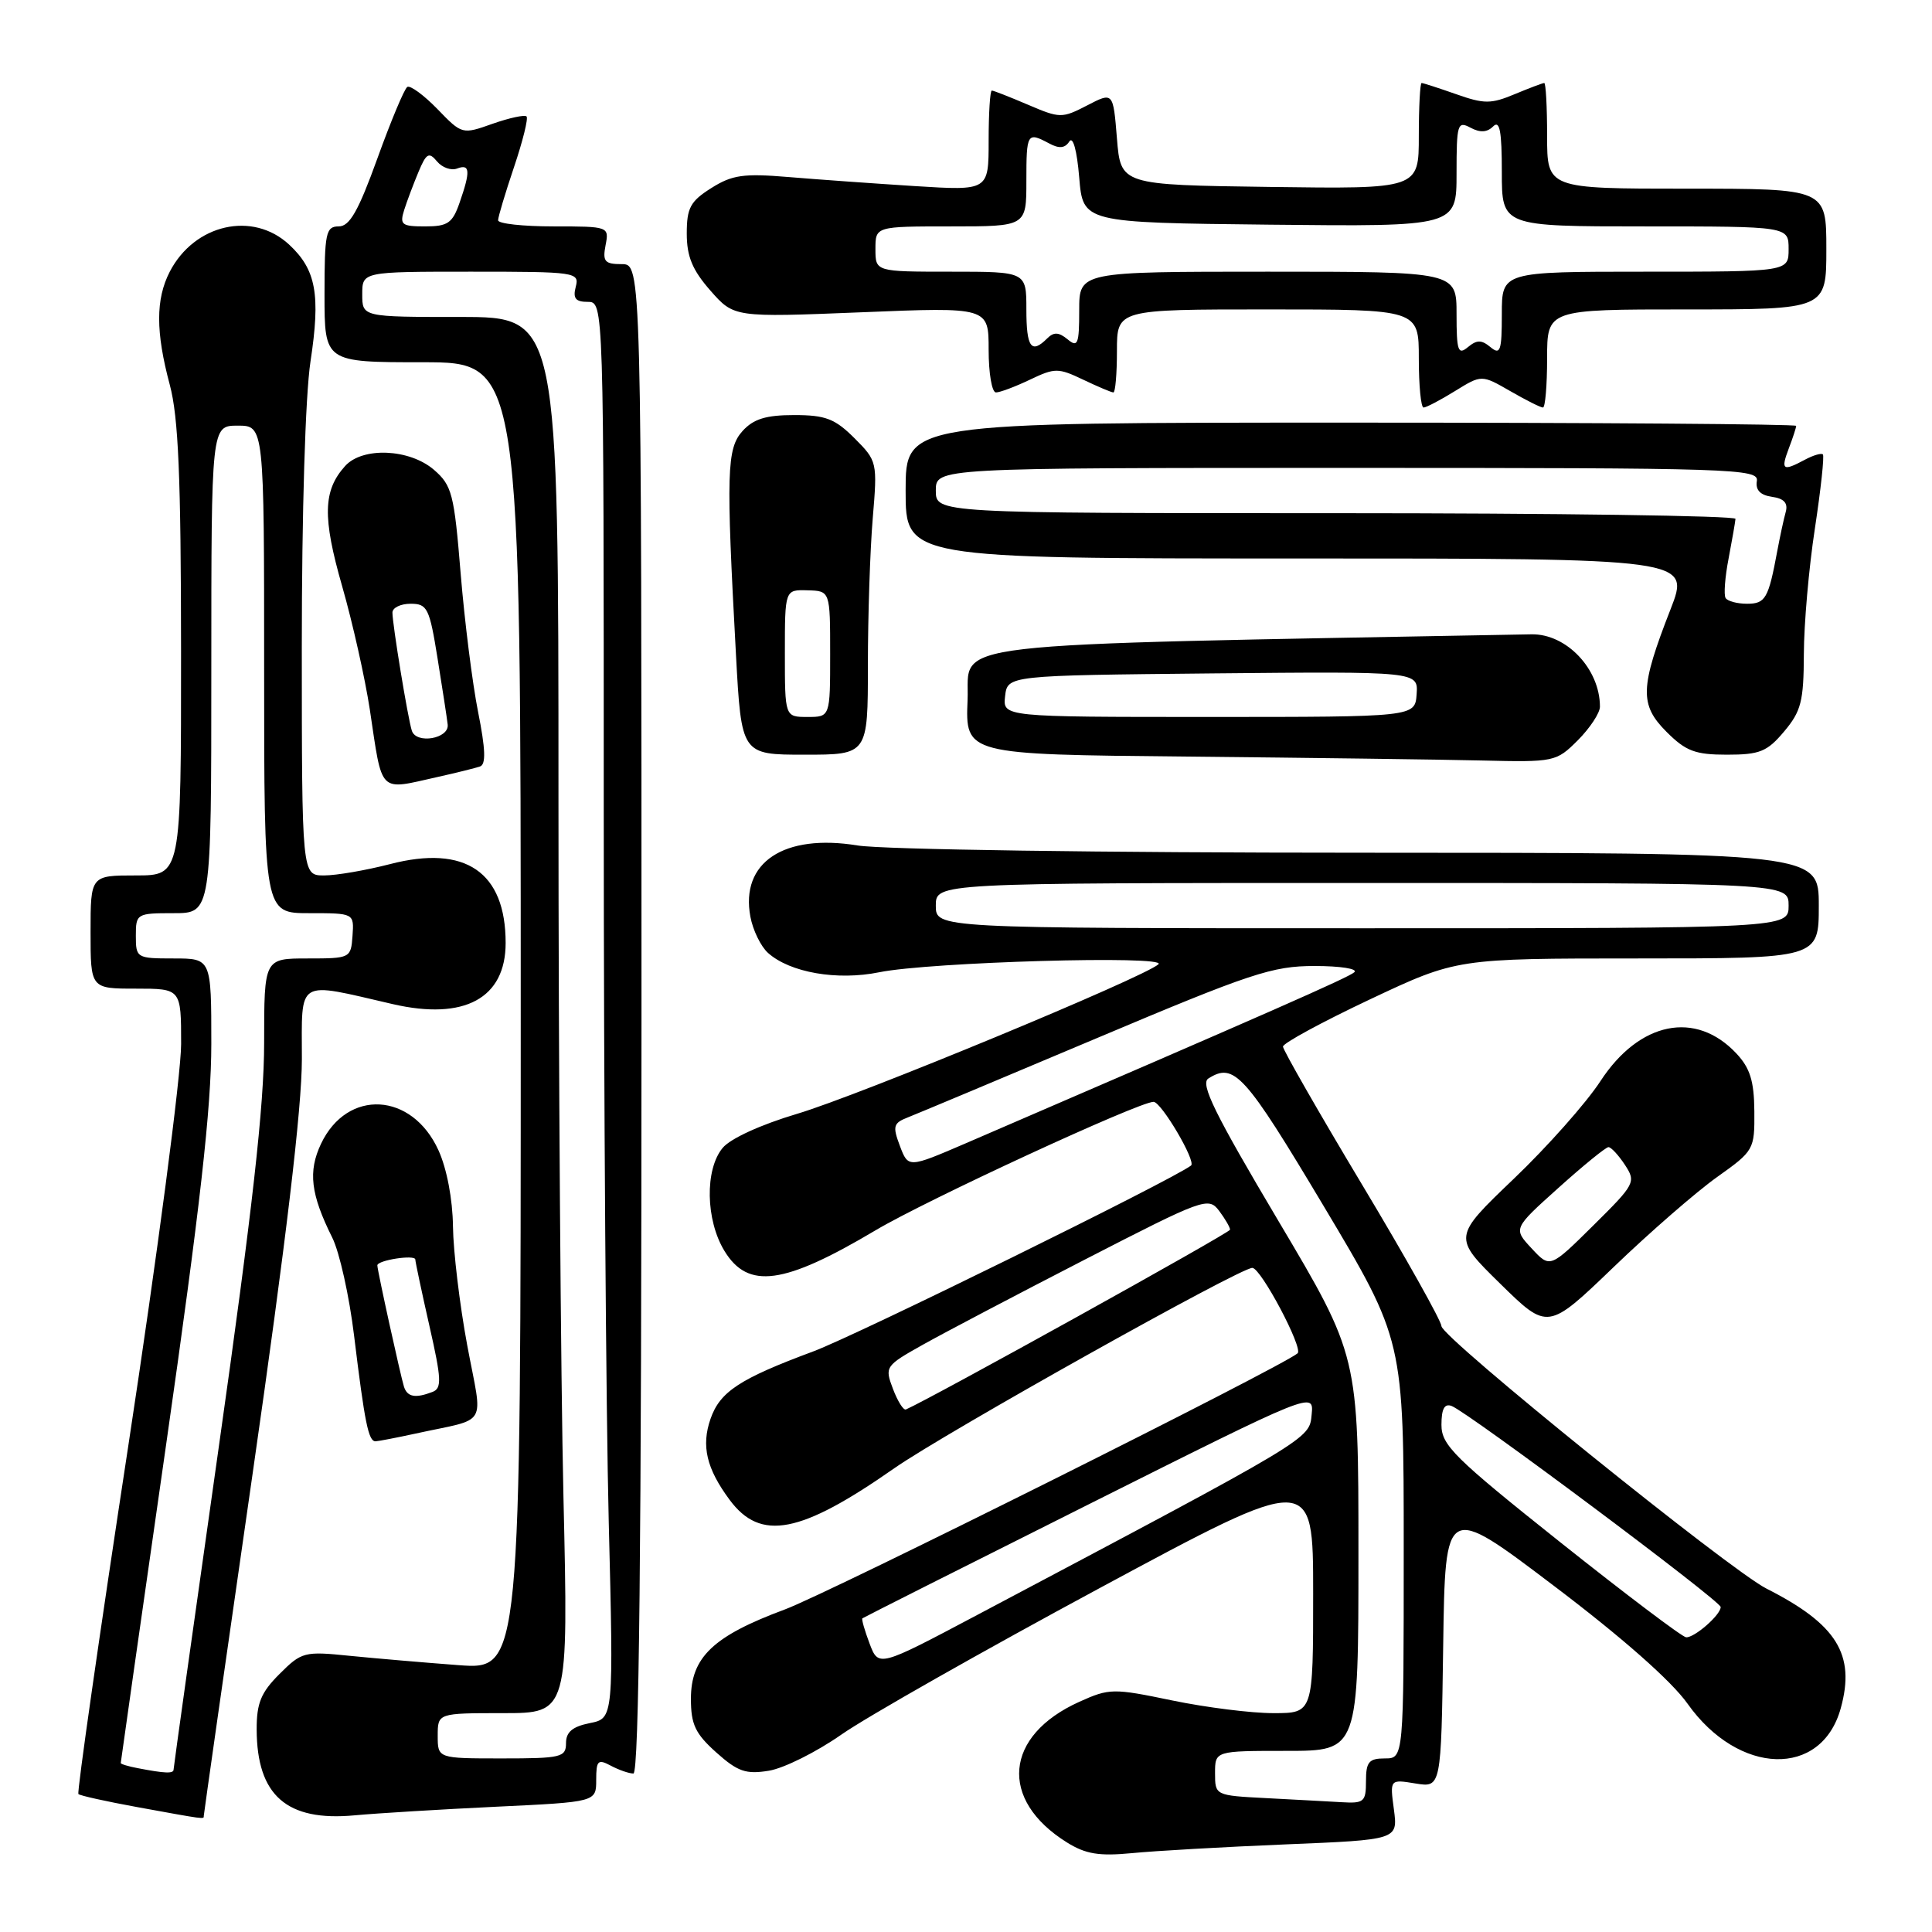 <?xml version="1.0" encoding="UTF-8" standalone="no"?>
<!DOCTYPE svg PUBLIC "-//W3C//DTD SVG 1.1//EN" "http://www.w3.org/Graphics/SVG/1.1/DTD/svg11.dtd" >
<svg xmlns="http://www.w3.org/2000/svg" xmlns:xlink="http://www.w3.org/1999/xlink" version="1.1" viewBox="0 0 256 256">
 <g >
 <path fill="currentColor"
d=" M 170.37 244.39 C 185.23 243.78 185.23 243.78 184.70 239.77 C 184.16 235.76 184.16 235.76 187.56 236.32 C 190.96 236.87 190.96 236.87 191.23 218.05 C 191.50 199.22 191.50 199.22 205.87 210.11 C 214.94 216.97 221.49 222.75 223.61 225.75 C 230.37 235.28 241.36 235.61 243.91 226.35 C 245.88 219.23 243.39 215.22 234.07 210.50 C 229.19 208.03 191.00 177.20 191.00 175.72 C 190.99 175.05 186.27 166.62 180.50 157.00 C 174.73 147.38 170.01 139.13 170.00 138.68 C 170.00 138.23 175.18 135.42 181.51 132.43 C 193.03 127.00 193.03 127.00 217.01 127.00 C 241.00 127.00 241.00 127.00 241.00 120.00 C 241.00 113.00 241.00 113.00 180.25 112.99 C 146.20 112.99 116.92 112.57 113.64 112.03 C 103.87 110.43 98.08 114.27 99.43 121.47 C 99.76 123.26 100.82 125.42 101.77 126.27 C 104.69 128.88 110.94 129.96 116.50 128.83 C 123.16 127.47 154.81 126.56 153.50 127.77 C 151.61 129.50 113.73 145.19 105.61 147.59 C 100.82 149.02 96.78 150.86 95.75 152.11 C 93.38 154.97 93.50 161.67 95.99 165.75 C 99.12 170.89 103.85 170.25 116.00 163.03 C 122.77 159.00 150.91 146.00 152.85 146.00 C 153.88 146.00 158.53 153.90 157.82 154.44 C 155.27 156.38 113.44 176.96 107.76 179.07 C 98.02 182.69 95.40 184.40 94.15 188.00 C 92.90 191.59 93.61 194.60 96.69 198.75 C 100.79 204.27 106.06 203.25 118.50 194.55 C 125.23 189.85 164.27 168.00 165.94 168.00 C 167.07 168.00 172.72 178.66 171.94 179.32 C 169.82 181.13 109.78 211.12 104.00 213.26 C 94.51 216.78 91.55 219.59 91.55 225.10 C 91.55 228.50 92.13 229.72 94.91 232.21 C 97.75 234.75 98.84 235.13 101.88 234.63 C 103.86 234.31 108.19 232.15 111.49 229.84 C 114.80 227.52 130.21 218.78 145.75 210.41 C 174.00 195.20 174.00 195.20 174.00 211.10 C 174.00 227.00 174.00 227.00 168.75 227.00 C 165.86 227.01 159.82 226.25 155.33 225.32 C 147.49 223.69 147.00 223.70 143.01 225.50 C 133.07 229.98 132.32 238.48 141.37 244.13 C 143.86 245.68 145.63 245.97 150.00 245.55 C 153.03 245.25 162.19 244.73 170.37 244.39 Z  M 27.00 240.62 C 27.00 240.42 29.92 219.92 33.50 195.08 C 37.90 164.51 40.00 146.81 40.00 140.34 C 40.00 129.54 39.13 130.07 52.04 133.05 C 61.54 135.24 67.00 132.28 67.00 124.95 C 67.00 115.54 61.66 111.90 51.68 114.50 C 48.50 115.32 44.57 116.00 42.95 116.00 C 40.00 116.00 40.00 116.00 39.99 85.75 C 39.99 67.89 40.46 52.39 41.14 47.91 C 42.49 39.04 41.89 35.73 38.31 32.41 C 33.48 27.93 25.76 29.69 22.49 36.01 C 20.62 39.65 20.62 43.98 22.50 51.00 C 23.64 55.26 23.98 63.20 23.99 86.25 C 24.00 116.00 24.00 116.00 18.00 116.00 C 12.00 116.00 12.00 116.00 12.00 123.50 C 12.00 131.00 12.00 131.00 18.00 131.00 C 24.00 131.00 24.00 131.00 24.00 138.34 C 24.00 142.38 20.86 166.24 17.01 191.51 C 13.16 216.72 10.18 237.52 10.39 237.72 C 10.59 237.93 14.08 238.70 18.13 239.44 C 27.34 241.12 27.00 241.07 27.00 240.62 Z  M 65.75 239.40 C 79.00 238.77 79.00 238.77 79.00 235.85 C 79.00 233.27 79.23 233.05 80.93 233.96 C 82.00 234.53 83.35 235.00 83.93 235.00 C 84.68 235.00 85.00 205.11 85.00 135.00 C 85.00 35.00 85.00 35.00 82.38 35.00 C 80.13 35.00 79.83 34.65 80.24 32.50 C 80.72 30.02 80.67 30.00 73.36 30.00 C 69.31 30.00 66.00 29.64 66.00 29.19 C 66.00 28.75 66.95 25.58 68.11 22.14 C 69.27 18.70 70.02 15.68 69.77 15.43 C 69.52 15.18 67.49 15.62 65.27 16.40 C 61.24 17.83 61.22 17.82 57.96 14.45 C 56.16 12.60 54.36 11.28 53.97 11.52 C 53.58 11.76 51.80 16.02 50.01 20.98 C 47.48 27.98 46.33 30.00 44.88 30.00 C 43.18 30.00 43.00 30.86 43.00 39.00 C 43.00 48.00 43.00 48.00 56.00 48.00 C 69.00 48.00 69.00 48.00 69.00 134.63 C 69.00 221.25 69.00 221.25 60.75 220.64 C 56.21 220.30 49.71 219.74 46.29 219.40 C 40.33 218.79 39.96 218.89 37.04 221.81 C 34.58 224.26 34.00 225.67 34.01 229.17 C 34.04 237.92 38.00 241.38 47.00 240.54 C 50.02 240.26 58.46 239.75 65.75 239.40 Z  M 55.00 189.97 C 64.89 187.80 63.98 189.35 61.91 178.26 C 60.91 172.89 60.06 165.80 60.02 162.50 C 59.98 158.93 59.21 154.85 58.10 152.42 C 54.60 144.71 46.02 144.23 42.54 151.55 C 40.80 155.23 41.16 158.24 44.03 164.00 C 44.99 165.93 46.29 171.78 46.92 177.00 C 48.33 188.56 48.82 191.01 49.77 190.98 C 50.17 190.96 52.52 190.51 55.00 189.97 Z  M 227.53 155.96 C 232.41 152.49 232.50 152.33 232.46 147.25 C 232.43 143.24 231.89 141.52 230.08 139.59 C 224.69 133.84 217.22 135.36 212.07 143.25 C 210.19 146.14 205.01 151.97 200.57 156.21 C 192.50 163.93 192.50 163.93 198.79 170.10 C 205.09 176.28 205.09 176.28 213.82 167.89 C 218.62 163.27 224.79 157.91 227.53 155.96 Z  M 58.00 102.95 C 60.48 102.40 63.00 101.77 63.61 101.56 C 64.41 101.28 64.33 99.25 63.35 94.34 C 62.60 90.58 61.56 82.33 61.04 76.00 C 60.18 65.43 59.89 64.32 57.50 62.25 C 54.26 59.46 48.04 59.19 45.73 61.75 C 42.80 65.00 42.71 68.52 45.34 77.69 C 46.73 82.53 48.37 89.88 49.00 94.00 C 50.71 105.36 50.07 104.72 58.00 102.95 Z  M 209.08 98.08 C 210.68 96.47 212.00 94.47 212.00 93.64 C 212.00 88.65 207.57 83.97 202.93 84.05 C 122.90 85.54 128.52 84.89 128.21 92.73 C 127.91 99.97 127.91 99.97 157.21 100.25 C 173.32 100.41 190.92 100.64 196.33 100.77 C 205.99 101.00 206.20 100.95 209.08 98.08 Z  M 115.00 88.15 C 115.00 81.63 115.29 72.89 115.64 68.72 C 116.27 61.22 116.24 61.09 113.22 58.06 C 110.63 55.48 109.39 55.00 105.23 55.00 C 101.50 55.00 99.85 55.51 98.40 57.10 C 96.29 59.44 96.20 62.52 97.52 86.75 C 98.24 100.00 98.24 100.00 106.62 100.00 C 115.00 100.00 115.00 100.00 115.00 88.15 Z  M 236.41 96.92 C 238.66 94.25 239.00 92.92 239.02 86.67 C 239.03 82.73 239.68 75.24 240.48 70.04 C 241.27 64.84 241.75 60.41 241.54 60.21 C 241.34 60.01 240.26 60.32 239.15 60.92 C 236.22 62.49 235.94 62.29 237.02 59.43 C 237.56 58.02 238.00 56.67 238.00 56.43 C 238.00 56.20 211.45 56.00 179.00 56.00 C 120.00 56.00 120.00 56.00 120.00 65.00 C 120.00 74.00 120.00 74.00 171.99 74.00 C 223.98 74.00 223.98 74.00 221.35 80.75 C 217.30 91.11 217.23 93.38 220.82 96.97 C 223.38 99.53 224.61 100.00 228.83 100.00 C 233.18 100.00 234.16 99.60 236.41 96.92 Z  M 192.79 51.82 C 196.32 49.64 196.32 49.64 200.11 51.82 C 202.19 53.02 204.14 54.00 204.45 54.00 C 204.75 54.00 205.00 51.08 205.00 47.50 C 205.00 41.00 205.00 41.00 223.50 41.00 C 242.00 41.00 242.00 41.00 242.00 33.00 C 242.00 25.00 242.00 25.00 223.50 25.00 C 205.00 25.00 205.00 25.00 205.00 18.00 C 205.00 14.15 204.83 11.00 204.62 11.00 C 204.41 11.00 202.65 11.67 200.70 12.48 C 197.56 13.79 196.66 13.79 192.95 12.48 C 190.64 11.67 188.58 11.00 188.37 11.00 C 188.17 11.00 188.00 14.16 188.00 18.02 C 188.00 25.04 188.00 25.04 168.25 24.77 C 148.50 24.50 148.50 24.50 148.00 18.34 C 147.50 12.18 147.50 12.18 144.05 13.97 C 140.72 15.69 140.45 15.69 136.22 13.88 C 133.81 12.85 131.65 12.00 131.42 12.00 C 131.19 12.00 131.00 14.99 131.00 18.63 C 131.00 25.27 131.00 25.27 121.25 24.66 C 115.89 24.32 108.35 23.78 104.50 23.46 C 98.53 22.96 97.02 23.17 94.25 24.92 C 91.47 26.67 91.00 27.55 91.00 30.95 C 91.00 33.98 91.74 35.78 94.13 38.50 C 97.26 42.06 97.26 42.06 114.13 41.38 C 131.00 40.69 131.00 40.69 131.00 46.35 C 131.00 49.46 131.43 52.00 131.97 52.00 C 132.50 52.00 134.52 51.24 136.47 50.31 C 139.78 48.73 140.22 48.73 143.53 50.31 C 145.48 51.24 147.28 52.00 147.53 52.00 C 147.79 52.00 148.00 49.52 148.00 46.50 C 148.00 41.00 148.00 41.00 168.00 41.00 C 188.00 41.00 188.00 41.00 188.00 47.50 C 188.00 51.08 188.28 54.00 188.63 54.00 C 188.98 54.00 190.85 53.02 192.79 51.82 Z  M 167.75 238.26 C 161.02 237.91 161.00 237.90 161.00 234.95 C 161.00 232.00 161.00 232.00 170.50 232.00 C 180.00 232.00 180.00 232.00 180.00 205.82 C 180.00 179.64 180.00 179.64 169.36 161.72 C 160.97 147.59 159.01 143.61 160.11 142.91 C 163.53 140.74 164.91 142.26 175.38 159.79 C 186.00 177.58 186.00 177.58 186.00 205.29 C 186.00 233.00 186.00 233.00 183.50 233.00 C 181.39 233.00 181.00 233.47 181.00 236.00 C 181.00 238.76 180.74 238.98 177.75 238.80 C 175.96 238.70 171.46 238.45 167.75 238.26 Z  M 115.22 217.77 C 114.57 216.05 114.14 214.54 114.27 214.44 C 114.40 214.33 127.91 207.52 144.30 199.31 C 174.10 184.38 174.10 184.38 173.80 187.44 C 173.48 190.73 174.03 190.40 129.45 214.01 C 116.41 220.92 116.41 220.92 115.22 217.77 Z  M 206.75 204.36 C 192.67 193.15 191.00 191.49 191.00 188.80 C 191.00 186.68 191.40 185.94 192.35 186.30 C 194.58 187.16 228.00 212.13 228.00 212.94 C 228.00 213.98 224.54 217.01 223.42 216.95 C 222.91 216.92 215.41 211.25 206.75 204.36 Z  M 118.32 184.03 C 117.21 181.10 117.29 180.98 122.34 178.15 C 125.18 176.56 134.83 171.49 143.79 166.88 C 159.52 158.79 160.12 158.57 161.54 160.44 C 162.34 161.51 162.99 162.63 162.99 162.94 C 162.97 163.36 123.58 185.20 120.04 186.76 C 119.71 186.90 118.94 185.67 118.32 184.03 Z  M 119.24 151.84 C 118.25 149.21 118.37 148.81 120.32 148.05 C 121.52 147.58 132.73 142.88 145.24 137.60 C 165.76 128.94 168.59 128.00 174.19 128.00 C 177.61 128.00 179.97 128.37 179.45 128.83 C 178.63 129.55 168.50 134.01 127.93 151.51 C 120.35 154.77 120.35 154.77 119.24 151.84 Z  M 124.00 120.00 C 124.00 117.00 124.00 117.00 180.50 117.00 C 237.00 117.00 237.00 117.00 237.00 120.00 C 237.00 123.00 237.00 123.00 180.50 123.00 C 124.00 123.00 124.00 123.00 124.00 120.00 Z  M 18.25 234.29 C 17.01 234.06 16.00 233.75 16.00 233.61 C 16.00 233.48 18.70 214.53 22.00 191.50 C 26.51 160.01 28.00 146.83 28.00 138.32 C 28.00 127.00 28.00 127.00 23.00 127.00 C 18.11 127.00 18.00 126.93 18.00 124.00 C 18.00 121.07 18.11 121.00 23.00 121.00 C 28.00 121.00 28.00 121.00 28.00 88.70 C 28.00 56.40 28.00 56.40 31.50 56.40 C 35.00 56.40 35.00 56.40 35.00 88.70 C 35.00 121.00 35.00 121.00 40.96 121.00 C 46.92 121.00 46.92 121.00 46.71 124.00 C 46.50 126.96 46.42 127.00 40.75 127.00 C 35.00 127.00 35.00 127.00 35.00 138.18 C 35.00 146.48 33.45 160.27 29.00 191.66 C 25.70 214.93 23.00 234.20 23.00 234.48 C 23.00 235.03 21.86 234.99 18.25 234.29 Z  M 58.00 230.00 C 58.00 227.00 58.00 227.00 66.66 227.00 C 75.32 227.00 75.32 227.00 74.66 198.34 C 74.30 182.57 74.00 140.95 74.00 105.84 C 74.00 42.00 74.00 42.00 61.00 42.00 C 48.00 42.00 48.00 42.00 48.00 39.00 C 48.00 36.00 48.00 36.00 62.41 36.00 C 76.32 36.00 76.79 36.07 76.29 38.00 C 75.89 39.53 76.26 40.00 77.88 40.00 C 80.00 40.00 80.00 40.00 80.00 107.75 C 80.00 145.01 80.30 187.24 80.66 201.59 C 81.31 227.69 81.31 227.69 78.16 228.32 C 75.86 228.78 75.00 229.50 75.00 230.97 C 75.00 232.85 74.37 233.00 66.50 233.00 C 58.00 233.00 58.00 233.00 58.00 230.00 Z  M 53.56 27.81 C 53.94 26.61 54.80 24.34 55.46 22.76 C 56.49 20.30 56.84 20.10 57.91 21.39 C 58.59 22.21 59.79 22.63 60.57 22.33 C 62.29 21.68 62.36 22.67 60.90 26.85 C 59.96 29.57 59.33 30.00 56.33 30.00 C 53.22 30.00 52.94 29.78 53.56 27.81 Z  M 53.53 183.75 C 53.08 182.32 50.00 168.33 50.00 167.67 C 50.00 166.98 55.00 166.21 55.03 166.89 C 55.04 167.22 55.88 171.19 56.90 175.69 C 58.51 182.77 58.56 183.96 57.30 184.44 C 55.04 185.31 53.97 185.11 53.53 183.75 Z  M 202.95 165.42 C 200.50 162.79 200.50 162.79 206.50 157.40 C 209.80 154.43 212.79 152.00 213.13 152.00 C 213.48 152.00 214.46 153.06 215.31 154.35 C 216.80 156.63 216.67 156.89 211.12 162.38 C 205.39 168.05 205.39 168.05 202.95 165.42 Z  M 54.57 96.82 C 54.04 95.17 52.00 82.75 52.00 81.17 C 52.00 80.53 53.08 80.00 54.41 80.00 C 56.63 80.00 56.91 80.58 57.98 87.25 C 58.62 91.24 59.23 95.17 59.32 96.00 C 59.55 97.88 55.15 98.64 54.57 96.82 Z  M 133.18 92.25 C 133.50 89.50 133.50 89.50 160.71 89.23 C 187.92 88.97 187.92 88.97 187.71 91.98 C 187.50 95.00 187.50 95.00 160.18 95.00 C 132.87 95.00 132.87 95.00 133.18 92.25 Z  M 104.00 86.57 C 104.00 78.13 104.00 78.13 107.00 78.22 C 110.00 78.30 110.00 78.30 110.00 86.65 C 110.00 95.00 110.00 95.00 107.00 95.00 C 104.00 95.00 104.00 95.00 104.00 86.57 Z  M 228.65 79.24 C 228.39 78.82 228.57 76.46 229.05 73.99 C 229.52 71.52 229.93 69.16 229.96 68.75 C 229.98 68.34 206.15 68.00 177.00 68.00 C 124.00 68.00 124.00 68.00 124.00 65.00 C 124.00 62.00 124.00 62.00 178.54 62.00 C 229.94 62.00 233.07 62.10 232.79 63.75 C 232.60 64.93 233.25 65.61 234.79 65.83 C 236.39 66.05 236.94 66.66 236.62 67.83 C 236.36 68.75 235.86 71.08 235.50 73.00 C 234.33 79.31 233.94 80.00 231.49 80.00 C 230.19 80.00 228.91 79.66 228.65 79.24 Z  M 193.00 41.62 C 193.00 36.00 193.00 36.00 168.00 36.00 C 143.00 36.00 143.00 36.00 143.00 41.12 C 143.00 45.62 142.81 46.09 141.46 44.96 C 140.29 44.00 139.63 43.97 138.76 44.84 C 136.65 46.95 136.00 46.05 136.00 41.00 C 136.00 36.00 136.00 36.00 126.00 36.00 C 116.00 36.00 116.00 36.00 116.00 33.00 C 116.00 30.00 116.00 30.00 126.00 30.00 C 136.00 30.00 136.00 30.00 136.00 24.00 C 136.00 17.62 136.10 17.45 139.01 19.00 C 140.34 19.72 141.11 19.65 141.69 18.75 C 142.17 18.00 142.70 19.91 143.00 23.50 C 143.50 29.50 143.50 29.50 168.25 29.77 C 193.00 30.03 193.00 30.03 193.00 22.98 C 193.00 16.43 193.13 16.00 194.85 16.92 C 196.12 17.60 197.05 17.55 197.85 16.75 C 198.72 15.88 199.00 17.36 199.00 22.80 C 199.00 30.00 199.00 30.00 218.00 30.00 C 237.00 30.00 237.00 30.00 237.00 33.00 C 237.00 36.00 237.00 36.00 218.00 36.00 C 199.00 36.00 199.00 36.00 199.00 41.62 C 199.00 46.51 198.80 47.08 197.50 46.00 C 196.30 45.01 195.70 45.01 194.50 46.00 C 193.20 47.08 193.00 46.51 193.00 41.62 Z "/>
</g>
</svg>